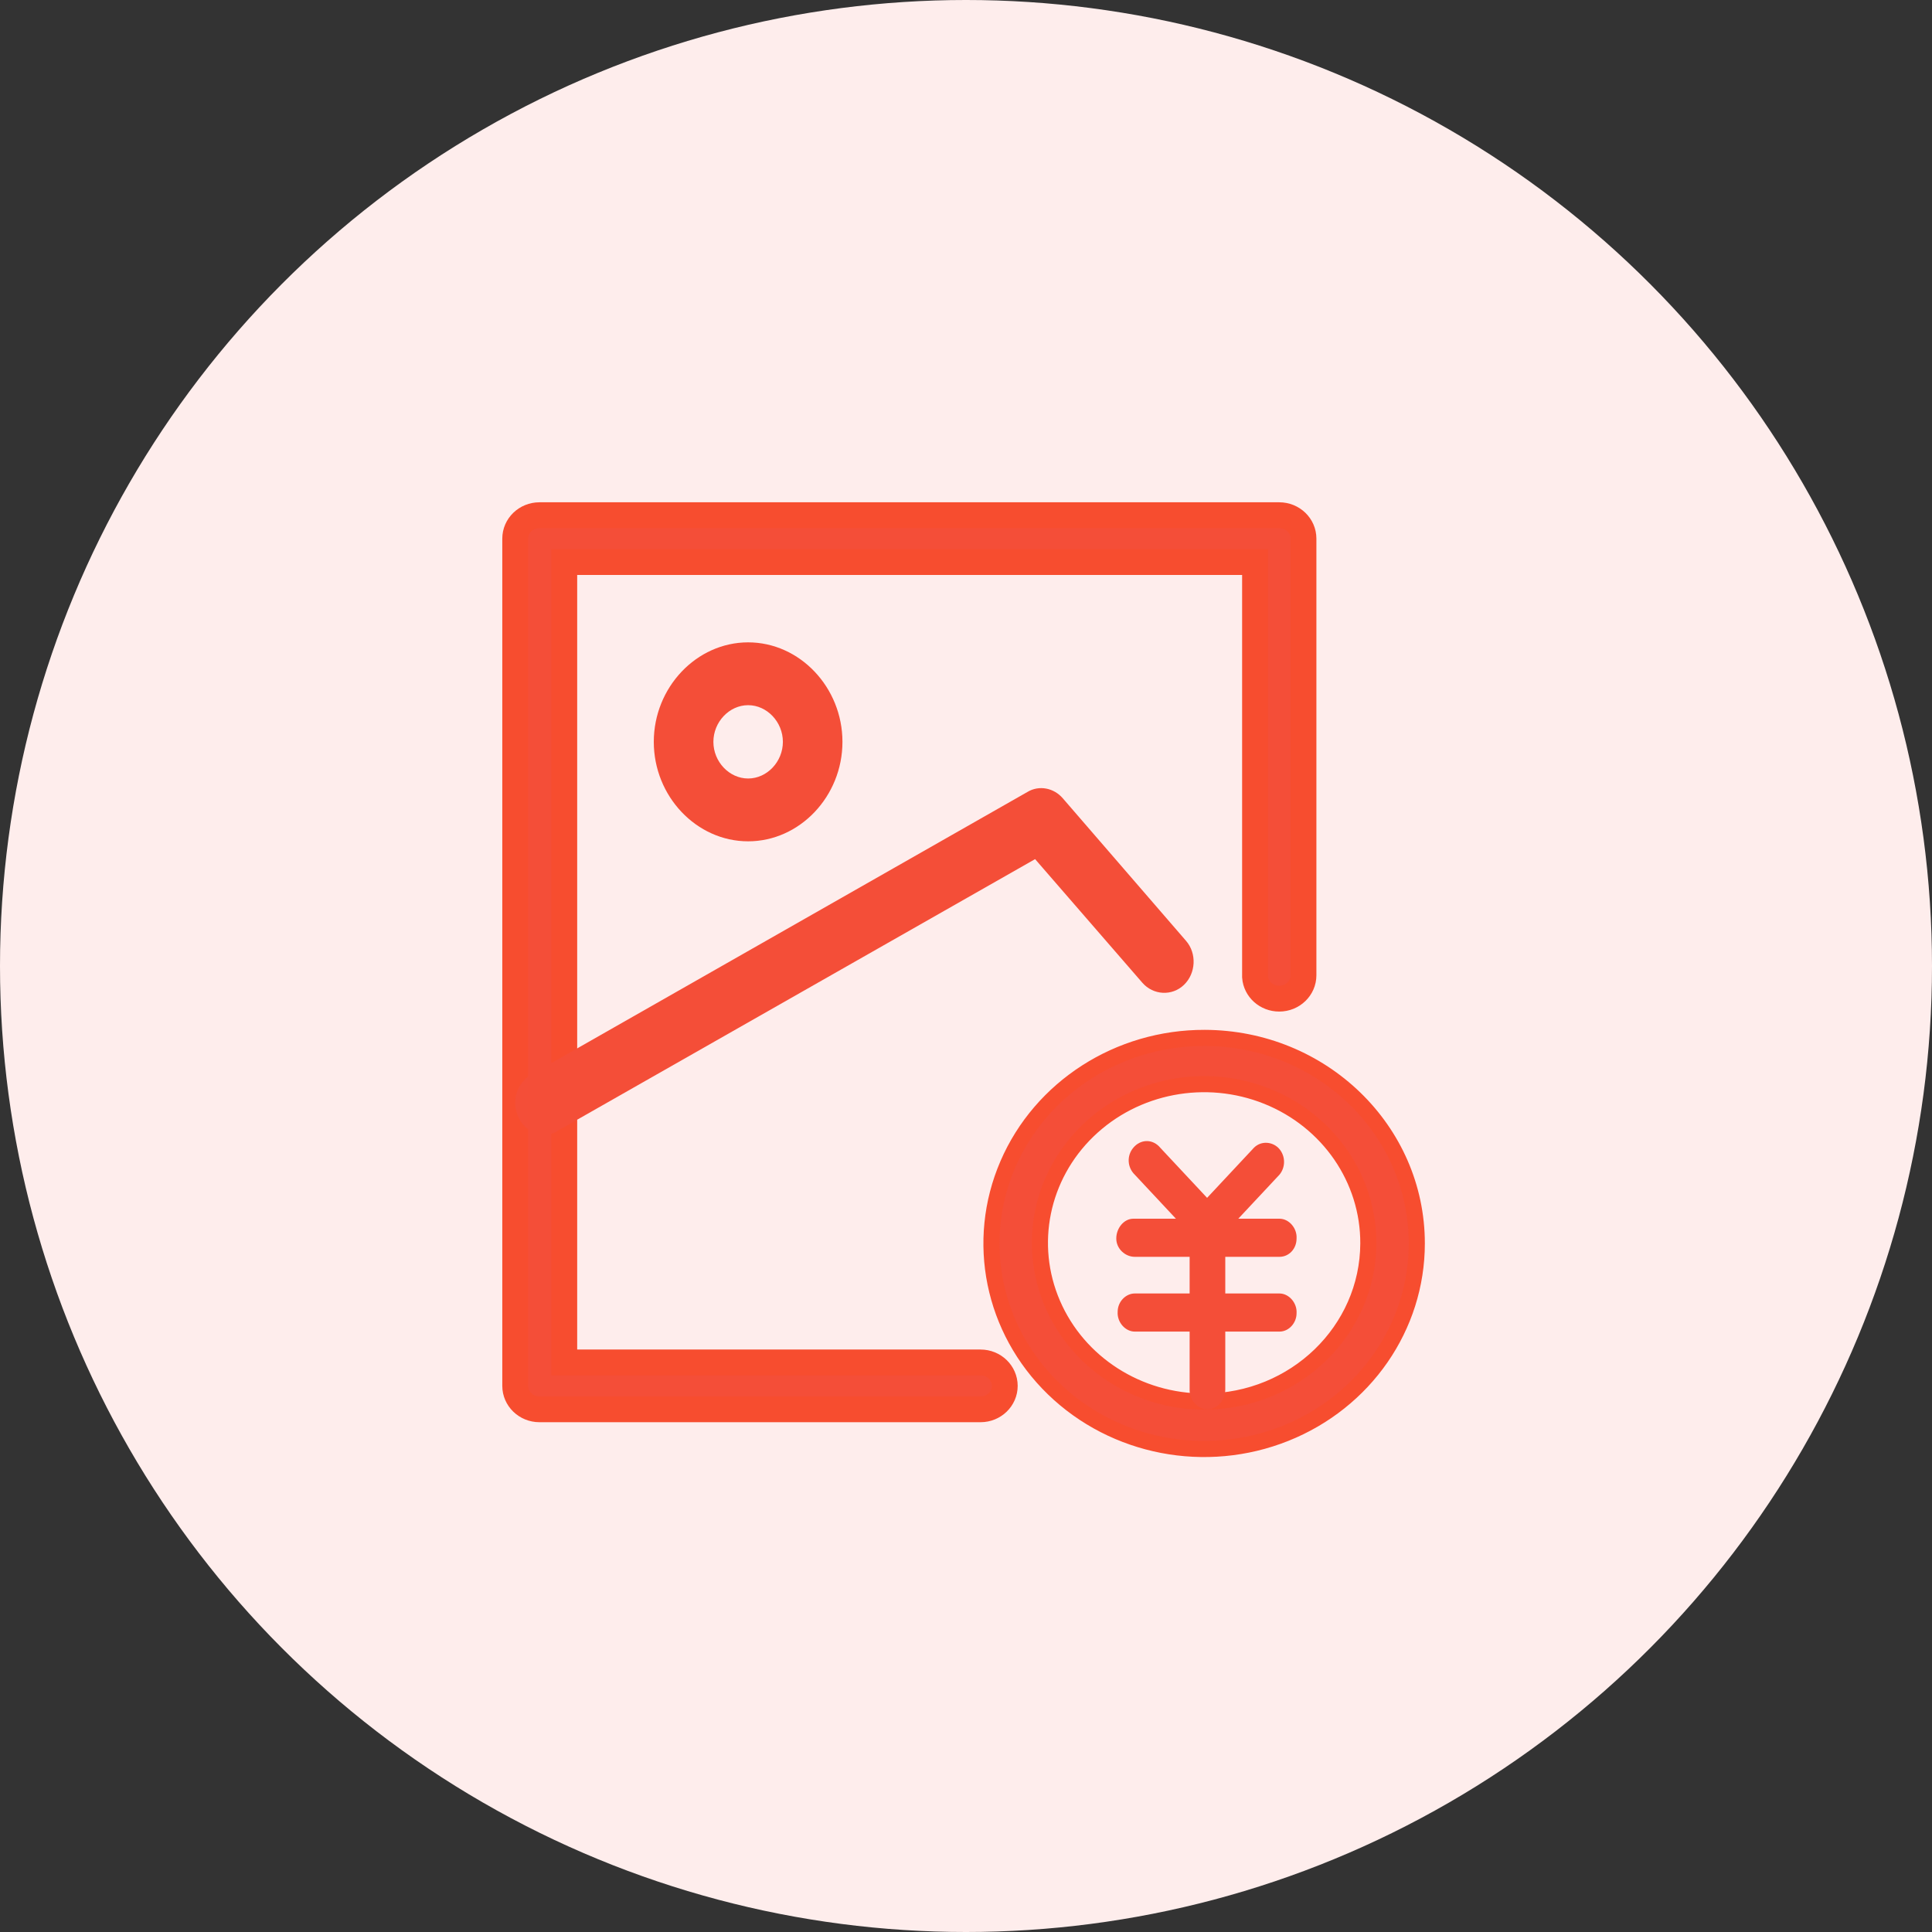 <?xml version="1.0" encoding="UTF-8"?>
<svg width="60px" height="60px" viewBox="0 0 60 60" version="1.1" xmlns="http://www.w3.org/2000/svg" xmlns:xlink="http://www.w3.org/1999/xlink">
    <rect x="0" y="0" width="60" height="60" fill="#333333" stroke="none"/>
    <title>谱目总数</title>
    <g id="页面-1" stroke="none" stroke-width="1" fill="none" fill-rule="evenodd">
        <g id="总览页" transform="translate(-1386, -445)">
            <g id="编组-4备份" transform="translate(310, 320)">
                <g id="编组-7备份-8" transform="translate(804, 80)">
                    <g id="谱目总数" transform="translate(272, 45)">
                        <circle id="椭圆形" fill="#FEEDEC" cx="30" cy="30" r="30"></circle>
                        <g id="查重月度汇总" transform="translate(16, 16)" fill="#F44E38" fill-rule="nonzero">
                            <path d="M24.481,14.287 L24.481,0.727 C24.481,0.326 24.144,0 23.728,0 L0.753,0 C0.337,0 0,0.326 0,0.727 L0,27.04 C0,27.441 0.337,27.767 0.753,27.767 L14.452,27.767 C14.867,27.767 15.204,27.441 15.204,27.04 C15.204,26.638 14.867,26.312 14.452,26.312 L1.524,26.312 L1.524,1.455 L22.976,1.455 L22.976,14.341 C23.005,14.722 23.334,15.015 23.728,15.014 C24.144,15.014 24.481,14.689 24.481,14.287 Z" id="路径" stroke="#F74D2F" stroke-width="0.802"></path>
                            <path d="M0.912,19.234 C0.573,19.234 0.265,19.039 0.11,18.714 C-0.136,18.226 0.049,17.641 0.481,17.381 L15.899,8.6 C16.269,8.372 16.732,8.47 17.009,8.795 L20.833,13.218 C21.172,13.608 21.141,14.226 20.771,14.584 C20.401,14.942 19.815,14.909 19.476,14.519 L16.146,10.681 L1.344,19.104 C1.221,19.202 1.066,19.234 0.912,19.234 L0.912,19.234 Z M7.234,10.128 C5.63,10.128 4.304,8.73 4.304,7.039 C4.304,5.348 5.63,3.949 7.234,3.949 C8.837,3.949 10.163,5.348 10.163,7.039 C10.163,8.73 8.837,10.128 7.234,10.128 Z M7.234,5.9 C6.648,5.9 6.155,6.421 6.155,7.039 C6.155,7.657 6.648,8.177 7.234,8.177 C7.82,8.177 8.313,7.657 8.313,7.039 C8.313,6.421 7.82,5.9 7.234,5.9 Z" id="形状"></path>
                            <path d="M15.299,20.161 C14.27,22.546 14.831,25.294 16.718,27.124 C18.606,28.953 21.448,29.503 23.918,28.516 C26.389,27.529 28,25.2 28,22.616 C28,19.098 25.054,16.243 21.414,16.233 C18.741,16.225 16.327,17.776 15.299,20.161 Z M16.688,24.493 C15.893,22.649 16.328,20.525 17.789,19.113 C19.25,17.701 21.448,17.281 23.355,18.048 C25.263,18.816 26.502,20.62 26.495,22.616 C26.484,25.324 24.216,27.517 21.414,27.527 C19.348,27.534 17.482,26.336 16.688,24.493 Z" id="形状" stroke="#F74D2F" stroke-width="0.5"></path>
                            <g id="编组-10" transform="translate(18.667, 19.437)">
                                <path d="M5.067,3.595 L0.575,3.595 C0.277,3.595 0,3.345 0,3.026 C0,2.707 0.234,2.411 0.532,2.411 L5.067,2.411 C5.365,2.411 5.62,2.707 5.599,3.026 C5.599,3.345 5.365,3.595 5.067,3.595 Z M5.067,5.917 L0.575,5.917 C0.277,5.917 0.021,5.621 0.043,5.302 C0.043,4.984 0.298,4.733 0.575,4.733 L5.067,4.733 C5.365,4.733 5.62,5.029 5.599,5.348 C5.599,5.644 5.365,5.917 5.067,5.917 Z" id="形状"></path>
                                <path d="M2.831,8.33 C2.533,8.33 2.278,8.057 2.278,7.738 L2.278,2.912 C2.278,2.593 2.555,2.32 2.853,2.343 C3.151,2.343 3.385,2.616 3.385,2.912 L3.385,7.715 C3.385,8.057 3.129,8.33 2.831,8.33 Z" id="路径"></path>
                                <path d="M2.831,3.208 C2.682,3.208 2.533,3.14 2.427,3.026 L0.575,1.045 C0.341,0.818 0.319,0.453 0.532,0.203 C0.745,-0.047 1.086,-0.07 1.32,0.157 L1.362,0.203 L3.214,2.184 C3.427,2.411 3.427,2.798 3.214,3.026 C3.108,3.14 2.959,3.208 2.831,3.208 L2.831,3.208 Z" id="路径"></path>
                                <path d="M2.831,3.208 C2.682,3.208 2.533,3.14 2.427,3.026 C2.214,2.798 2.214,2.411 2.427,2.184 L4.279,0.203 C4.513,-0.025 4.875,0.021 5.067,0.248 C5.258,0.476 5.258,0.818 5.067,1.045 L3.214,3.026 C3.108,3.14 2.959,3.208 2.831,3.208 L2.831,3.208 Z" id="路径"></path>
                            </g>
                        </g>
                    </g>
                </g>
            </g>
        </g>
    </g>
</svg>